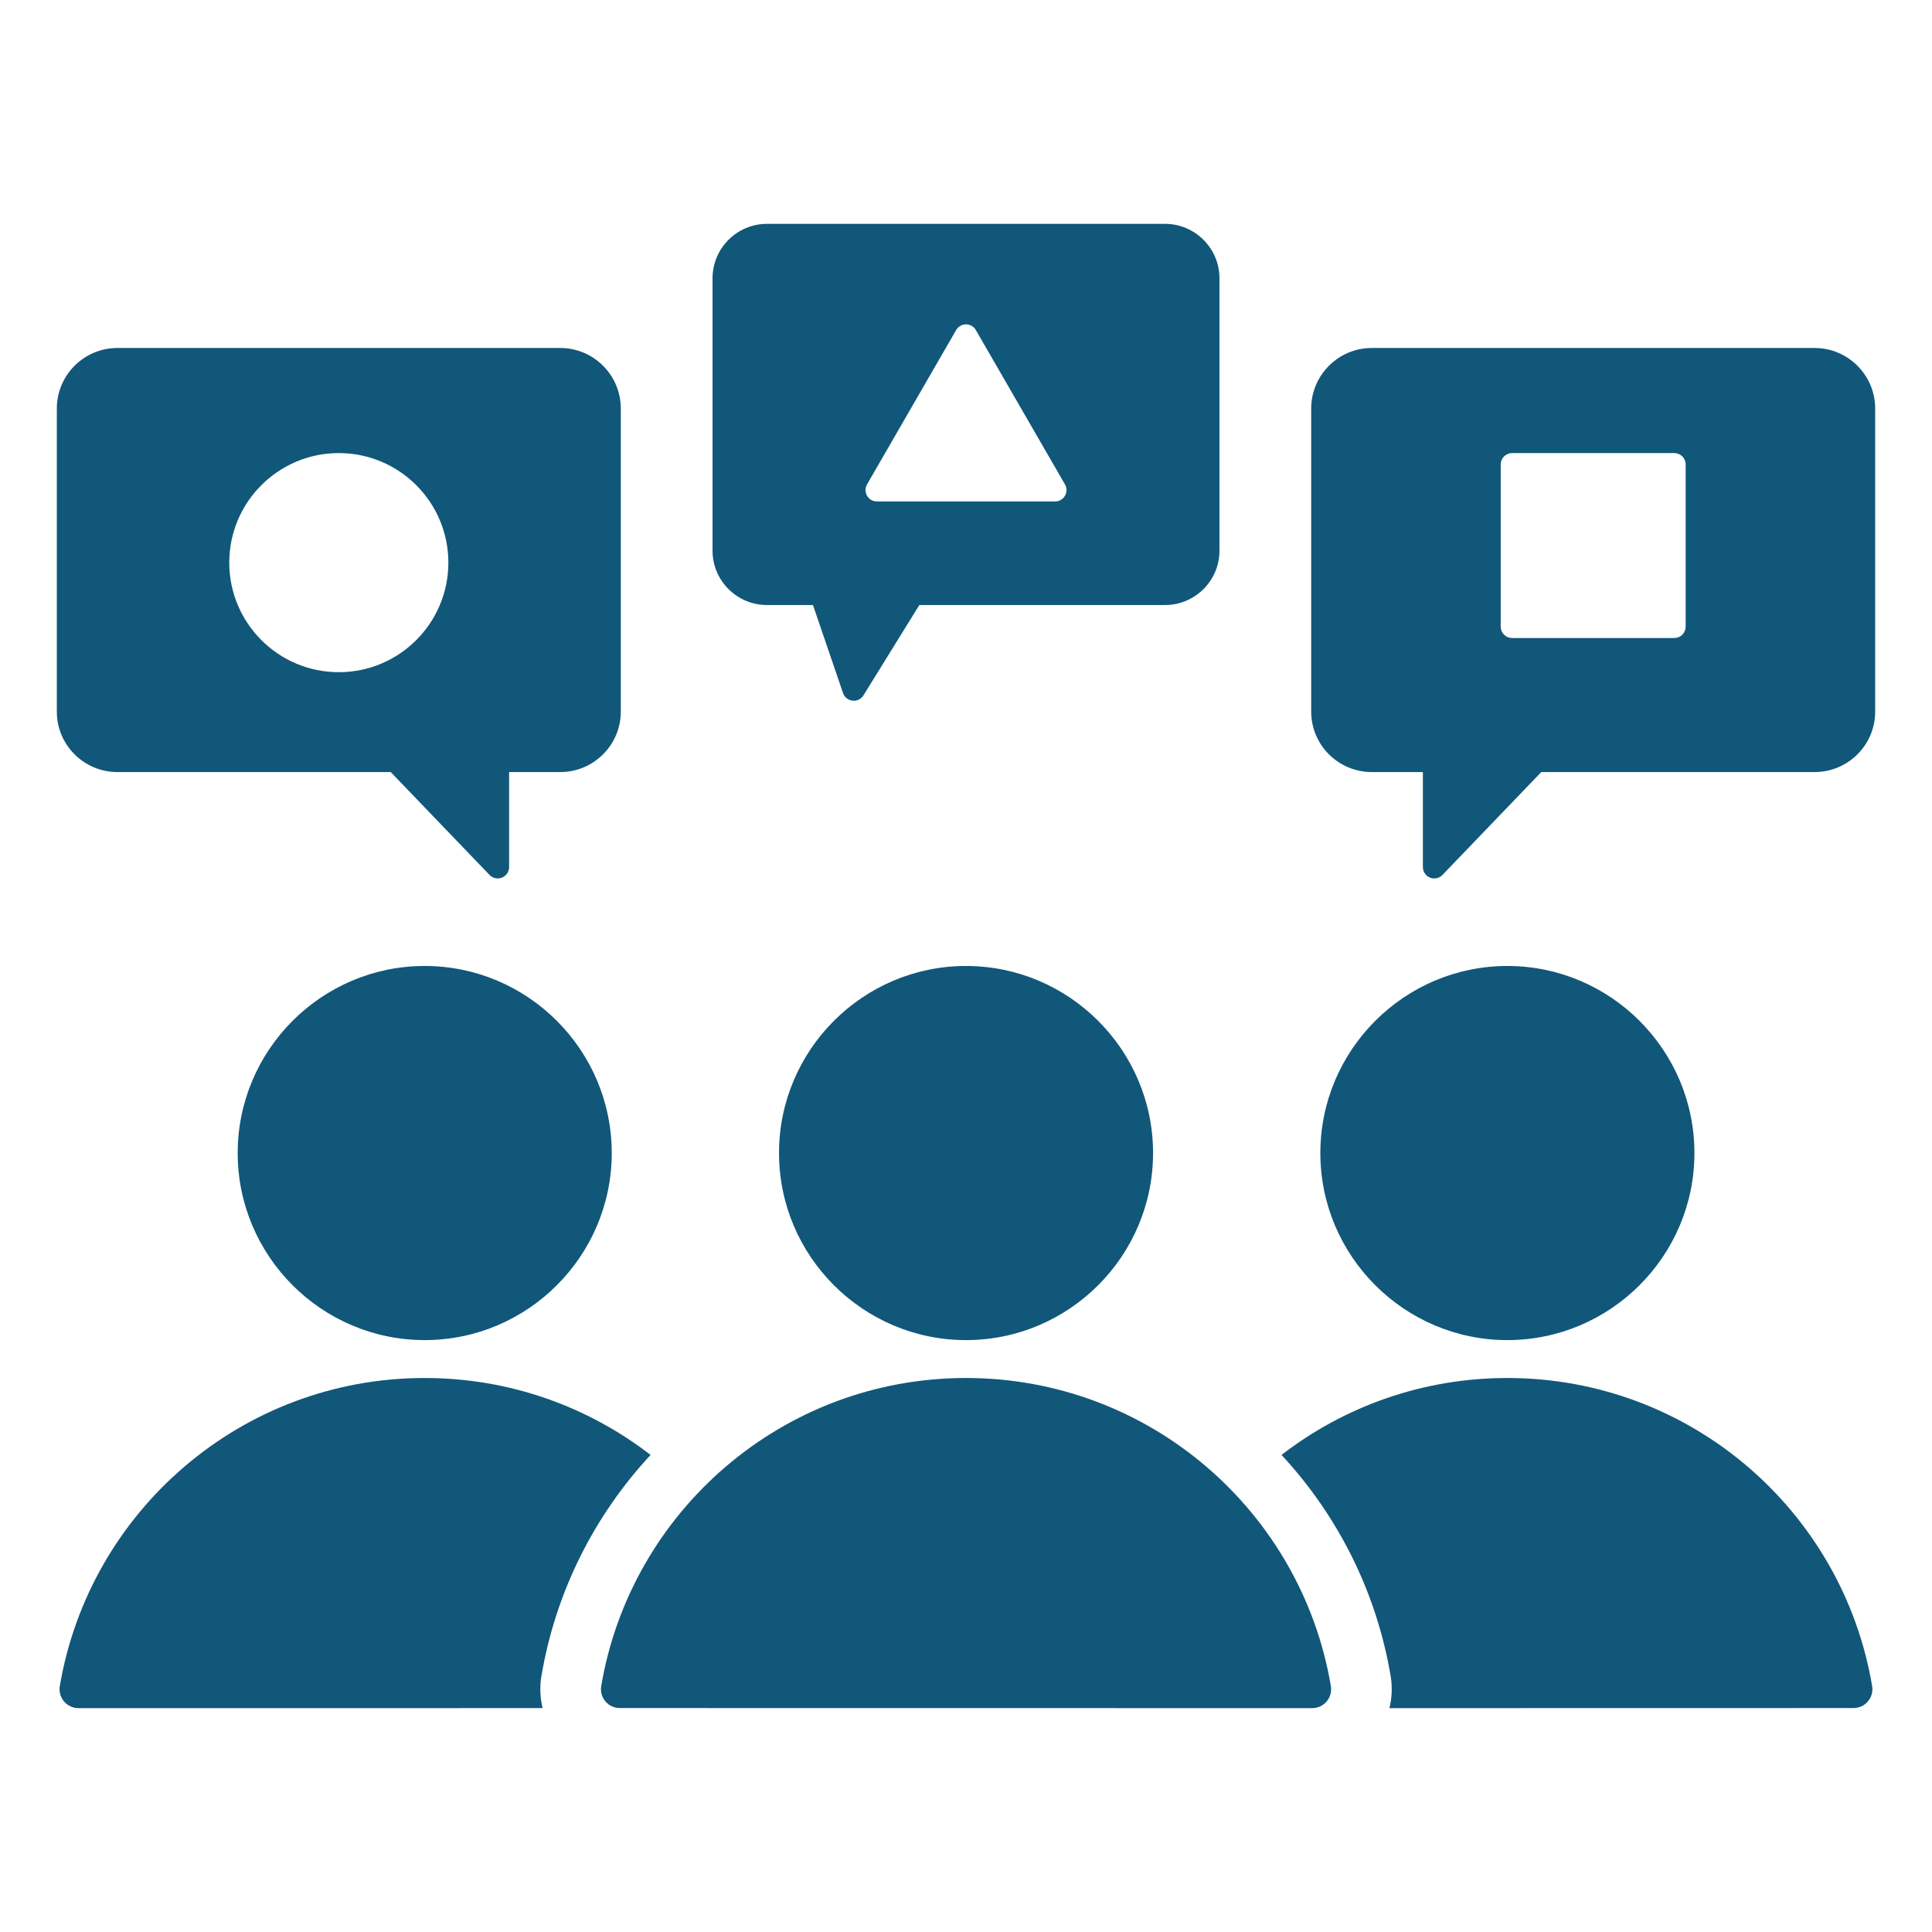 <svg width="68" height="68" viewBox="0 0 68 68" fill="none" xmlns="http://www.w3.org/2000/svg">
<path fill-rule="evenodd" clip-rule="evenodd" d="M19.098 60.12C12.857 60.121 5.175 60.121 2.762 60.121C2.666 60.121 2.57 60.1 2.483 60.059C2.395 60.019 2.318 59.96 2.255 59.887C2.192 59.814 2.147 59.728 2.12 59.635C2.094 59.542 2.089 59.445 2.104 59.35C3.142 53.193 8.497 48.501 14.947 48.501C17.941 48.501 20.699 49.511 22.898 51.209C20.928 53.33 19.557 56.016 19.056 58.996L19.052 59.016C18.994 59.383 19.01 59.759 19.098 60.12ZM45.105 51.209C47.304 49.511 50.061 48.501 53.053 48.501C59.507 48.501 64.862 53.193 65.894 59.35C65.909 59.445 65.904 59.542 65.877 59.635C65.851 59.727 65.806 59.812 65.743 59.885C65.681 59.958 65.603 60.017 65.516 60.057C65.429 60.097 65.334 60.118 65.238 60.118C62.826 60.12 55.146 60.12 48.904 60.121C48.992 59.764 49.009 59.389 48.951 59.017L48.947 58.996C48.446 56.015 47.075 53.33 45.105 51.209ZM14.947 47.167C11.321 47.167 8.366 44.209 8.366 40.583C8.366 36.957 11.321 33.999 14.947 33.999C18.576 33.999 21.531 36.957 21.531 40.583C21.531 44.209 18.576 47.167 14.947 47.167ZM53.053 47.167C49.428 47.167 46.472 44.209 46.472 40.583C46.472 36.957 49.428 33.999 53.053 33.999C56.682 33.999 59.638 36.957 59.638 40.583C59.638 44.209 56.682 47.167 53.053 47.167ZM21.16 59.35C22.196 53.193 27.55 48.501 34 48.501C40.453 48.501 45.808 53.193 46.843 59.35C46.858 59.445 46.853 59.542 46.827 59.635C46.8 59.728 46.754 59.814 46.692 59.887C46.629 59.96 46.551 60.019 46.464 60.059C46.377 60.1 46.281 60.121 46.185 60.121C42.396 60.121 25.606 60.121 21.816 60.118C21.72 60.118 21.625 60.097 21.537 60.057C21.45 60.017 21.373 59.958 21.31 59.885C21.248 59.812 21.202 59.727 21.176 59.634C21.15 59.542 21.145 59.445 21.16 59.35ZM34 47.167C30.374 47.167 27.419 44.209 27.419 40.583C27.419 36.957 30.374 33.999 34 33.999C37.629 33.999 40.584 36.957 40.584 40.583C40.584 44.209 37.629 47.167 34 47.167ZM2 25.048V14.378C2 13.205 2.957 12.248 4.13 12.248H19.72C20.893 12.248 21.85 13.205 21.85 14.378V25.048C21.85 26.221 20.893 27.174 19.72 27.174H17.919V30.518C17.919 30.598 17.895 30.676 17.85 30.742C17.806 30.808 17.742 30.859 17.668 30.889C17.594 30.919 17.513 30.926 17.435 30.909C17.357 30.892 17.286 30.853 17.23 30.795L13.752 27.174H4.13C2.957 27.174 2 26.221 2 25.048ZM11.925 15.947C9.797 15.947 8.069 17.674 8.069 19.803C8.069 21.931 9.797 23.659 11.925 23.659C14.053 23.659 15.781 21.931 15.781 19.803C15.781 17.674 14.053 15.947 11.925 15.947ZM66 25.048C66 26.221 65.043 27.174 63.87 27.174H54.248L50.77 30.795C50.714 30.853 50.643 30.893 50.565 30.909C50.487 30.926 50.406 30.919 50.332 30.889C50.258 30.86 50.194 30.808 50.15 30.742C50.105 30.676 50.081 30.598 50.081 30.518V27.174H48.28C47.107 27.174 46.15 26.221 46.15 25.048V14.378C46.15 13.205 47.107 12.248 48.28 12.248H63.87C65.043 12.248 66 13.205 66 14.378V25.048ZM59.33 16.347C59.33 16.241 59.288 16.139 59.213 16.064C59.138 15.989 59.036 15.947 58.93 15.947H53.22C53.114 15.947 53.012 15.989 52.937 16.064C52.862 16.139 52.82 16.241 52.82 16.347V22.056C52.82 22.163 52.862 22.264 52.937 22.339C53.012 22.414 53.114 22.456 53.22 22.456H58.93C59.036 22.456 59.138 22.414 59.213 22.339C59.288 22.264 59.33 22.163 59.33 22.056V16.347ZM42.921 19.383C42.921 20.438 42.06 21.295 41.006 21.295H32.358L30.391 24.474C30.351 24.539 30.294 24.59 30.226 24.624C30.158 24.657 30.081 24.67 30.006 24.661C29.931 24.653 29.86 24.623 29.8 24.576C29.741 24.528 29.697 24.465 29.672 24.393L28.613 21.295H26.994C25.94 21.295 25.079 20.438 25.079 19.383V9.794C25.079 8.739 25.94 7.879 26.994 7.879H41.006C42.06 7.879 42.921 8.739 42.921 9.794V19.383ZM33.654 11.616L30.517 17.049C30.482 17.11 30.463 17.179 30.463 17.249C30.463 17.32 30.482 17.389 30.517 17.449C30.552 17.51 30.602 17.561 30.663 17.596C30.724 17.631 30.793 17.649 30.863 17.649H37.137C37.207 17.649 37.276 17.631 37.337 17.596C37.398 17.561 37.448 17.51 37.483 17.449C37.518 17.389 37.537 17.32 37.537 17.249C37.537 17.179 37.518 17.11 37.483 17.049L34.346 11.616C34.311 11.555 34.261 11.505 34.2 11.47C34.139 11.435 34.07 11.416 34 11.416C33.93 11.416 33.861 11.435 33.8 11.47C33.739 11.505 33.689 11.555 33.654 11.616Z" fill="#115779"/>
</svg>
